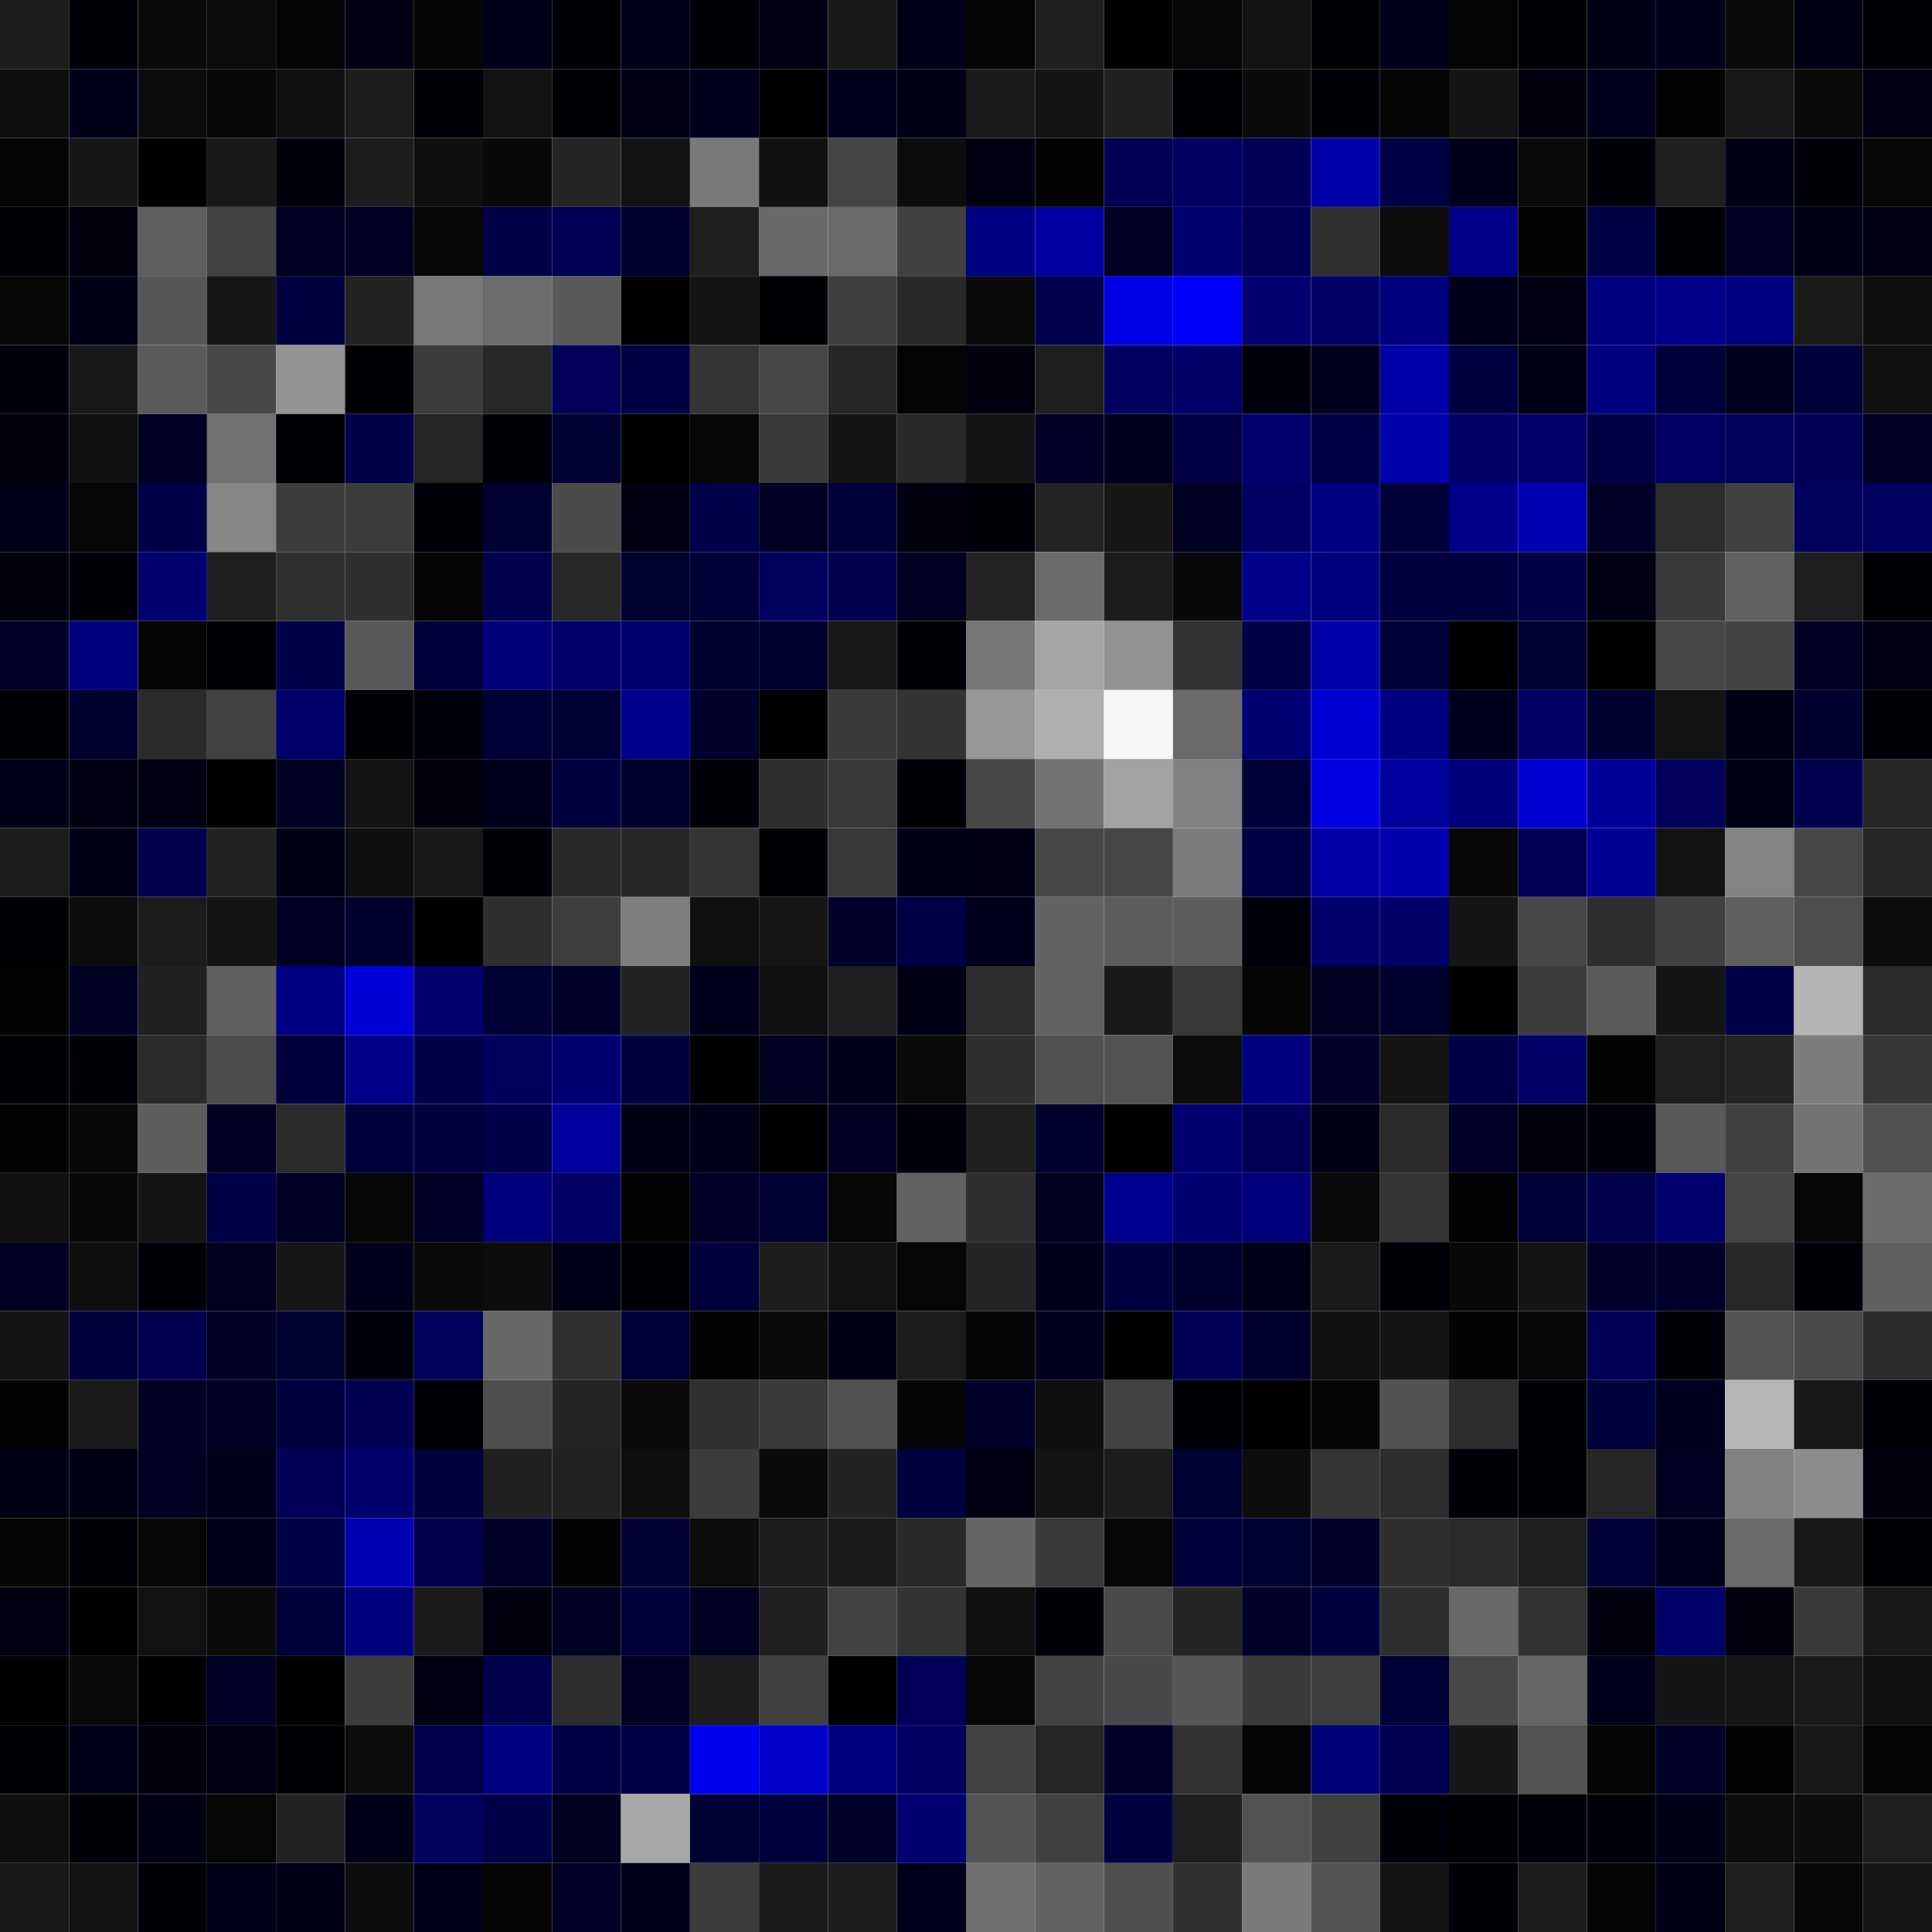 <svg xmlns="http://www.w3.org/2000/svg" width="56" height="56" viewBox="0 0 56 56"><g class="weights_image" id="node-291" stroke="none"><rect x="0" y="0" width="2" height="2" fill="#1d1d1d"/><rect x="2" y="0" width="2" height="2" fill="#00000a"/><rect x="4" y="0" width="2" height="2" fill="#0a0a0a"/><rect x="6" y="0" width="2" height="2" fill="#0c0c0c"/><rect x="8" y="0" width="2" height="2" fill="#040404"/><rect x="10" y="0" width="2" height="2" fill="#000012"/><rect x="12" y="0" width="2" height="2" fill="#050505"/><rect x="14" y="0" width="2" height="2" fill="#000018"/><rect x="16" y="0" width="2" height="2" fill="#000007"/><rect x="18" y="0" width="2" height="2" fill="#000019"/><rect x="20" y="0" width="2" height="2" fill="#000008"/><rect x="22" y="0" width="2" height="2" fill="#000011"/><rect x="24" y="0" width="2" height="2" fill="#181818"/><rect x="26" y="0" width="2" height="2" fill="#000018"/><rect x="28" y="0" width="2" height="2" fill="#040404"/><rect x="30" y="0" width="2" height="2" fill="#1f1f1f"/><rect x="32" y="0" width="2" height="2" fill="#010101"/><rect x="34" y="0" width="2" height="2" fill="#060606"/><rect x="36" y="0" width="2" height="2" fill="#131313"/><rect x="38" y="0" width="2" height="2" fill="#000004"/><rect x="40" y="0" width="2" height="2" fill="#00001a"/><rect x="42" y="0" width="2" height="2" fill="#040404"/><rect x="44" y="0" width="2" height="2" fill="#000006"/><rect x="46" y="0" width="2" height="2" fill="#000017"/><rect x="48" y="0" width="2" height="2" fill="#00001a"/><rect x="50" y="0" width="2" height="2" fill="#0b0b0b"/><rect x="52" y="0" width="2" height="2" fill="#000015"/><rect x="54" y="0" width="2" height="2" fill="#000005"/><rect x="0" y="2" width="2" height="2" fill="#0f0f0f"/><rect x="2" y="2" width="2" height="2" fill="#00001b"/><rect x="4" y="2" width="2" height="2" fill="#0c0c0c"/><rect x="6" y="2" width="2" height="2" fill="#070707"/><rect x="8" y="2" width="2" height="2" fill="#101010"/><rect x="10" y="2" width="2" height="2" fill="#1d1d1d"/><rect x="12" y="2" width="2" height="2" fill="#000008"/><rect x="14" y="2" width="2" height="2" fill="#131313"/><rect x="16" y="2" width="2" height="2" fill="#000004"/><rect x="18" y="2" width="2" height="2" fill="#000013"/><rect x="20" y="2" width="2" height="2" fill="#00001c"/><rect x="22" y="2" width="2" height="2" fill="#000000"/><rect x="24" y="2" width="2" height="2" fill="#00001c"/><rect x="26" y="2" width="2" height="2" fill="#000017"/><rect x="28" y="2" width="2" height="2" fill="#1a1a1a"/><rect x="30" y="2" width="2" height="2" fill="#141414"/><rect x="32" y="2" width="2" height="2" fill="#212121"/><rect x="34" y="2" width="2" height="2" fill="#000004"/><rect x="36" y="2" width="2" height="2" fill="#0b0b0b"/><rect x="38" y="2" width="2" height="2" fill="#00000b"/><rect x="40" y="2" width="2" height="2" fill="#050505"/><rect x="42" y="2" width="2" height="2" fill="#151515"/><rect x="44" y="2" width="2" height="2" fill="#00000e"/><rect x="46" y="2" width="2" height="2" fill="#00001d"/><rect x="48" y="2" width="2" height="2" fill="#020202"/><rect x="50" y="2" width="2" height="2" fill="#181818"/><rect x="52" y="2" width="2" height="2" fill="#0b0b0b"/><rect x="54" y="2" width="2" height="2" fill="#000010"/><rect x="0" y="4" width="2" height="2" fill="#050505"/><rect x="2" y="4" width="2" height="2" fill="#171717"/><rect x="4" y="4" width="2" height="2" fill="#010101"/><rect x="6" y="4" width="2" height="2" fill="#181818"/><rect x="8" y="4" width="2" height="2" fill="#00000c"/><rect x="10" y="4" width="2" height="2" fill="#1d1d1d"/><rect x="12" y="4" width="2" height="2" fill="#0f0f0f"/><rect x="14" y="4" width="2" height="2" fill="#090909"/><rect x="16" y="4" width="2" height="2" fill="#252525"/><rect x="18" y="4" width="2" height="2" fill="#131313"/><rect x="20" y="4" width="2" height="2" fill="#7a7a7a"/><rect x="22" y="4" width="2" height="2" fill="#111111"/><rect x="24" y="4" width="2" height="2" fill="#444444"/><rect x="26" y="4" width="2" height="2" fill="#0c0c0c"/><rect x="28" y="4" width="2" height="2" fill="#000011"/><rect x="30" y="4" width="2" height="2" fill="#030303"/><rect x="32" y="4" width="2" height="2" fill="#000054"/><rect x="34" y="4" width="2" height="2" fill="#000062"/><rect x="36" y="4" width="2" height="2" fill="#000057"/><rect x="38" y="4" width="2" height="2" fill="#0000a9"/><rect x="40" y="4" width="2" height="2" fill="#000047"/><rect x="42" y="4" width="2" height="2" fill="#00001b"/><rect x="44" y="4" width="2" height="2" fill="#0a0a0a"/><rect x="46" y="4" width="2" height="2" fill="#00000a"/><rect x="48" y="4" width="2" height="2" fill="#1f1f1f"/><rect x="50" y="4" width="2" height="2" fill="#000014"/><rect x="52" y="4" width="2" height="2" fill="#00000b"/><rect x="54" y="4" width="2" height="2" fill="#070707"/><rect x="0" y="6" width="2" height="2" fill="#000009"/><rect x="2" y="6" width="2" height="2" fill="#00000e"/><rect x="4" y="6" width="2" height="2" fill="#5e5e5e"/><rect x="6" y="6" width="2" height="2" fill="#434343"/><rect x="8" y="6" width="2" height="2" fill="#000020"/><rect x="10" y="6" width="2" height="2" fill="#000024"/><rect x="12" y="6" width="2" height="2" fill="#060606"/><rect x="14" y="6" width="2" height="2" fill="#00004a"/><rect x="16" y="6" width="2" height="2" fill="#000054"/><rect x="18" y="6" width="2" height="2" fill="#000030"/><rect x="20" y="6" width="2" height="2" fill="#1e1e1e"/><rect x="22" y="6" width="2" height="2" fill="#696969"/><rect x="24" y="6" width="2" height="2" fill="#6a6a6a"/><rect x="26" y="6" width="2" height="2" fill="#414141"/><rect x="28" y="6" width="2" height="2" fill="#000085"/><rect x="30" y="6" width="2" height="2" fill="#0000a2"/><rect x="32" y="6" width="2" height="2" fill="#000022"/><rect x="34" y="6" width="2" height="2" fill="#000075"/><rect x="36" y="6" width="2" height="2" fill="#000056"/><rect x="38" y="6" width="2" height="2" fill="#303030"/><rect x="40" y="6" width="2" height="2" fill="#0d0d0d"/><rect x="42" y="6" width="2" height="2" fill="#00008b"/><rect x="44" y="6" width="2" height="2" fill="#020202"/><rect x="46" y="6" width="2" height="2" fill="#000045"/><rect x="48" y="6" width="2" height="2" fill="#000008"/><rect x="50" y="6" width="2" height="2" fill="#000020"/><rect x="52" y="6" width="2" height="2" fill="#000017"/><rect x="54" y="6" width="2" height="2" fill="#000013"/><rect x="0" y="8" width="2" height="2" fill="#070707"/><rect x="2" y="8" width="2" height="2" fill="#000017"/><rect x="4" y="8" width="2" height="2" fill="#575757"/><rect x="6" y="8" width="2" height="2" fill="#161616"/><rect x="8" y="8" width="2" height="2" fill="#000041"/><rect x="10" y="8" width="2" height="2" fill="#232323"/><rect x="12" y="8" width="2" height="2" fill="#787878"/><rect x="14" y="8" width="2" height="2" fill="#6c6c6c"/><rect x="16" y="8" width="2" height="2" fill="#595959"/><rect x="18" y="8" width="2" height="2" fill="#000001"/><rect x="20" y="8" width="2" height="2" fill="#141414"/><rect x="22" y="8" width="2" height="2" fill="#000005"/><rect x="24" y="8" width="2" height="2" fill="#3f3f3f"/><rect x="26" y="8" width="2" height="2" fill="#292929"/><rect x="28" y="8" width="2" height="2" fill="#0b0b0b"/><rect x="30" y="8" width="2" height="2" fill="#00004d"/><rect x="32" y="8" width="2" height="2" fill="#0000e8"/><rect x="34" y="8" width="2" height="2" fill="#0000fa"/><rect x="36" y="8" width="2" height="2" fill="#000071"/><rect x="38" y="8" width="2" height="2" fill="#000069"/><rect x="40" y="8" width="2" height="2" fill="#00007e"/><rect x="42" y="8" width="2" height="2" fill="#00001b"/><rect x="44" y="8" width="2" height="2" fill="#000012"/><rect x="46" y="8" width="2" height="2" fill="#00007e"/><rect x="48" y="8" width="2" height="2" fill="#000088"/><rect x="50" y="8" width="2" height="2" fill="#000082"/><rect x="52" y="8" width="2" height="2" fill="#1a1a1a"/><rect x="54" y="8" width="2" height="2" fill="#0e0e0e"/><rect x="0" y="10" width="2" height="2" fill="#00000d"/><rect x="2" y="10" width="2" height="2" fill="#191919"/><rect x="4" y="10" width="2" height="2" fill="#5b5b5b"/><rect x="6" y="10" width="2" height="2" fill="#494949"/><rect x="8" y="10" width="2" height="2" fill="#949494"/><rect x="10" y="10" width="2" height="2" fill="#000004"/><rect x="12" y="10" width="2" height="2" fill="#3d3d3d"/><rect x="14" y="10" width="2" height="2" fill="#282828"/><rect x="16" y="10" width="2" height="2" fill="#000059"/><rect x="18" y="10" width="2" height="2" fill="#000043"/><rect x="20" y="10" width="2" height="2" fill="#353535"/><rect x="22" y="10" width="2" height="2" fill="#474747"/><rect x="24" y="10" width="2" height="2" fill="#272727"/><rect x="26" y="10" width="2" height="2" fill="#040404"/><rect x="28" y="10" width="2" height="2" fill="#00000f"/><rect x="30" y="10" width="2" height="2" fill="#1f1f1f"/><rect x="32" y="10" width="2" height="2" fill="#000061"/><rect x="34" y="10" width="2" height="2" fill="#000067"/><rect x="36" y="10" width="2" height="2" fill="#00000d"/><rect x="38" y="10" width="2" height="2" fill="#00001d"/><rect x="40" y="10" width="2" height="2" fill="#0000a9"/><rect x="42" y="10" width="2" height="2" fill="#000041"/><rect x="44" y="10" width="2" height="2" fill="#000014"/><rect x="46" y="10" width="2" height="2" fill="#00007e"/><rect x="48" y="10" width="2" height="2" fill="#00003b"/><rect x="50" y="10" width="2" height="2" fill="#00001e"/><rect x="52" y="10" width="2" height="2" fill="#00003b"/><rect x="54" y="10" width="2" height="2" fill="#111111"/><rect x="0" y="12" width="2" height="2" fill="#00000e"/><rect x="2" y="12" width="2" height="2" fill="#101010"/><rect x="4" y="12" width="2" height="2" fill="#000024"/><rect x="6" y="12" width="2" height="2" fill="#727272"/><rect x="8" y="12" width="2" height="2" fill="#000005"/><rect x="10" y="12" width="2" height="2" fill="#000048"/><rect x="12" y="12" width="2" height="2" fill="#262626"/><rect x="14" y="12" width="2" height="2" fill="#000007"/><rect x="16" y="12" width="2" height="2" fill="#000032"/><rect x="18" y="12" width="2" height="2" fill="#000001"/><rect x="20" y="12" width="2" height="2" fill="#070707"/><rect x="22" y="12" width="2" height="2" fill="#393939"/><rect x="24" y="12" width="2" height="2" fill="#141414"/><rect x="26" y="12" width="2" height="2" fill="#292929"/><rect x="28" y="12" width="2" height="2" fill="#151515"/><rect x="30" y="12" width="2" height="2" fill="#000026"/><rect x="32" y="12" width="2" height="2" fill="#00001d"/><rect x="34" y="12" width="2" height="2" fill="#000043"/><rect x="36" y="12" width="2" height="2" fill="#00006e"/><rect x="38" y="12" width="2" height="2" fill="#000046"/><rect x="40" y="12" width="2" height="2" fill="#0000ac"/><rect x="42" y="12" width="2" height="2" fill="#000069"/><rect x="44" y="12" width="2" height="2" fill="#00006c"/><rect x="46" y="12" width="2" height="2" fill="#000044"/><rect x="48" y="12" width="2" height="2" fill="#000064"/><rect x="50" y="12" width="2" height="2" fill="#00005e"/><rect x="52" y="12" width="2" height="2" fill="#000056"/><rect x="54" y="12" width="2" height="2" fill="#000025"/><rect x="0" y="14" width="2" height="2" fill="#000019"/><rect x="2" y="14" width="2" height="2" fill="#060606"/><rect x="4" y="14" width="2" height="2" fill="#000049"/><rect x="6" y="14" width="2" height="2" fill="#868686"/><rect x="8" y="14" width="2" height="2" fill="#3d3d3d"/><rect x="10" y="14" width="2" height="2" fill="#3c3c3c"/><rect x="12" y="14" width="2" height="2" fill="#00000b"/><rect x="14" y="14" width="2" height="2" fill="#000032"/><rect x="16" y="14" width="2" height="2" fill="#4b4b4b"/><rect x="18" y="14" width="2" height="2" fill="#000010"/><rect x="20" y="14" width="2" height="2" fill="#00004b"/><rect x="22" y="14" width="2" height="2" fill="#000023"/><rect x="24" y="14" width="2" height="2" fill="#000039"/><rect x="26" y="14" width="2" height="2" fill="#00000e"/><rect x="28" y="14" width="2" height="2" fill="#00000a"/><rect x="30" y="14" width="2" height="2" fill="#242424"/><rect x="32" y="14" width="2" height="2" fill="#171717"/><rect x="34" y="14" width="2" height="2" fill="#000021"/><rect x="36" y="14" width="2" height="2" fill="#000064"/><rect x="38" y="14" width="2" height="2" fill="#000082"/><rect x="40" y="14" width="2" height="2" fill="#000039"/><rect x="42" y="14" width="2" height="2" fill="#00008b"/><rect x="44" y="14" width="2" height="2" fill="#0000b3"/><rect x="46" y="14" width="2" height="2" fill="#000029"/><rect x="48" y="14" width="2" height="2" fill="#2c2c2c"/><rect x="50" y="14" width="2" height="2" fill="#404040"/><rect x="52" y="14" width="2" height="2" fill="#00005f"/><rect x="54" y="14" width="2" height="2" fill="#000061"/><rect x="0" y="16" width="2" height="2" fill="#00000e"/><rect x="2" y="16" width="2" height="2" fill="#00000b"/><rect x="4" y="16" width="2" height="2" fill="#000071"/><rect x="6" y="16" width="2" height="2" fill="#1f1f1f"/><rect x="8" y="16" width="2" height="2" fill="#303030"/><rect x="10" y="16" width="2" height="2" fill="#2f2f2f"/><rect x="12" y="16" width="2" height="2" fill="#050505"/><rect x="14" y="16" width="2" height="2" fill="#00004d"/><rect x="16" y="16" width="2" height="2" fill="#282828"/><rect x="18" y="16" width="2" height="2" fill="#000031"/><rect x="20" y="16" width="2" height="2" fill="#000037"/><rect x="22" y="16" width="2" height="2" fill="#00005f"/><rect x="24" y="16" width="2" height="2" fill="#00004e"/><rect x="26" y="16" width="2" height="2" fill="#000020"/><rect x="28" y="16" width="2" height="2" fill="#242424"/><rect x="30" y="16" width="2" height="2" fill="#6b6b6b"/><rect x="32" y="16" width="2" height="2" fill="#1d1d1d"/><rect x="34" y="16" width="2" height="2" fill="#090909"/><rect x="36" y="16" width="2" height="2" fill="#000089"/><rect x="38" y="16" width="2" height="2" fill="#00007d"/><rect x="40" y="16" width="2" height="2" fill="#00003f"/><rect x="42" y="16" width="2" height="2" fill="#000040"/><rect x="44" y="16" width="2" height="2" fill="#000043"/><rect x="46" y="16" width="2" height="2" fill="#000013"/><rect x="48" y="16" width="2" height="2" fill="#3a3a3a"/><rect x="50" y="16" width="2" height="2" fill="#626262"/><rect x="52" y="16" width="2" height="2" fill="#1e1e1e"/><rect x="54" y="16" width="2" height="2" fill="#000005"/><rect x="0" y="18" width="2" height="2" fill="#000029"/><rect x="2" y="18" width="2" height="2" fill="#00007e"/><rect x="4" y="18" width="2" height="2" fill="#050505"/><rect x="6" y="18" width="2" height="2" fill="#000005"/><rect x="8" y="18" width="2" height="2" fill="#000049"/><rect x="10" y="18" width="2" height="2" fill="#595959"/><rect x="12" y="18" width="2" height="2" fill="#00003a"/><rect x="14" y="18" width="2" height="2" fill="#000078"/><rect x="16" y="18" width="2" height="2" fill="#00006b"/><rect x="18" y="18" width="2" height="2" fill="#000074"/><rect x="20" y="18" width="2" height="2" fill="#00002f"/><rect x="22" y="18" width="2" height="2" fill="#000030"/><rect x="24" y="18" width="2" height="2" fill="#181818"/><rect x="26" y="18" width="2" height="2" fill="#000008"/><rect x="28" y="18" width="2" height="2" fill="#777777"/><rect x="30" y="18" width="2" height="2" fill="#a6a6a6"/><rect x="32" y="18" width="2" height="2" fill="#929292"/><rect x="34" y="18" width="2" height="2" fill="#333333"/><rect x="36" y="18" width="2" height="2" fill="#000047"/><rect x="38" y="18" width="2" height="2" fill="#0000ac"/><rect x="40" y="18" width="2" height="2" fill="#000039"/><rect x="42" y="18" width="2" height="2" fill="#000003"/><rect x="44" y="18" width="2" height="2" fill="#000033"/><rect x="46" y="18" width="2" height="2" fill="#000001"/><rect x="48" y="18" width="2" height="2" fill="#484848"/><rect x="50" y="18" width="2" height="2" fill="#434343"/><rect x="52" y="18" width="2" height="2" fill="#000024"/><rect x="54" y="18" width="2" height="2" fill="#000012"/><rect x="0" y="20" width="2" height="2" fill="#000005"/><rect x="2" y="20" width="2" height="2" fill="#000030"/><rect x="4" y="20" width="2" height="2" fill="#2a2a2a"/><rect x="6" y="20" width="2" height="2" fill="#424242"/><rect x="8" y="20" width="2" height="2" fill="#00006a"/><rect x="10" y="20" width="2" height="2" fill="#000004"/><rect x="12" y="20" width="2" height="2" fill="#00000d"/><rect x="14" y="20" width="2" height="2" fill="#000036"/><rect x="16" y="20" width="2" height="2" fill="#000035"/><rect x="18" y="20" width="2" height="2" fill="#00008e"/><rect x="20" y="20" width="2" height="2" fill="#00002b"/><rect x="22" y="20" width="2" height="2" fill="#000000"/><rect x="24" y="20" width="2" height="2" fill="#3b3b3b"/><rect x="26" y="20" width="2" height="2" fill="#333333"/><rect x="28" y="20" width="2" height="2" fill="#979797"/><rect x="30" y="20" width="2" height="2" fill="#afafaf"/><rect x="32" y="20" width="2" height="2" fill="#f6f6f6"/><rect x="34" y="20" width="2" height="2" fill="#6a6a6a"/><rect x="36" y="20" width="2" height="2" fill="#000073"/><rect x="38" y="20" width="2" height="2" fill="#0000d4"/><rect x="40" y="20" width="2" height="2" fill="#000082"/><rect x="42" y="20" width="2" height="2" fill="#00001d"/><rect x="44" y="20" width="2" height="2" fill="#000066"/><rect x="46" y="20" width="2" height="2" fill="#000030"/><rect x="48" y="20" width="2" height="2" fill="#131313"/><rect x="50" y="20" width="2" height="2" fill="#000015"/><rect x="52" y="20" width="2" height="2" fill="#000030"/><rect x="54" y="20" width="2" height="2" fill="#000008"/><rect x="0" y="22" width="2" height="2" fill="#000019"/><rect x="2" y="22" width="2" height="2" fill="#000013"/><rect x="4" y="22" width="2" height="2" fill="#000012"/><rect x="6" y="22" width="2" height="2" fill="#000002"/><rect x="8" y="22" width="2" height="2" fill="#000023"/><rect x="10" y="22" width="2" height="2" fill="#141414"/><rect x="12" y="22" width="2" height="2" fill="#00000e"/><rect x="14" y="22" width="2" height="2" fill="#00001c"/><rect x="16" y="22" width="2" height="2" fill="#000040"/><rect x="18" y="22" width="2" height="2" fill="#00002f"/><rect x="20" y="22" width="2" height="2" fill="#00000a"/><rect x="22" y="22" width="2" height="2" fill="#2f2f2f"/><rect x="24" y="22" width="2" height="2" fill="#393939"/><rect x="26" y="22" width="2" height="2" fill="#000007"/><rect x="28" y="22" width="2" height="2" fill="#484848"/><rect x="30" y="22" width="2" height="2" fill="#737373"/><rect x="32" y="22" width="2" height="2" fill="#a3a3a3"/><rect x="34" y="22" width="2" height="2" fill="#818181"/><rect x="36" y="22" width="2" height="2" fill="#000038"/><rect x="38" y="22" width="2" height="2" fill="#0000e2"/><rect x="40" y="22" width="2" height="2" fill="#00009c"/><rect x="42" y="22" width="2" height="2" fill="#000079"/><rect x="44" y="22" width="2" height="2" fill="#0000d3"/><rect x="46" y="22" width="2" height="2" fill="#000099"/><rect x="48" y="22" width="2" height="2" fill="#00005a"/><rect x="50" y="22" width="2" height="2" fill="#000017"/><rect x="52" y="22" width="2" height="2" fill="#000051"/><rect x="54" y="22" width="2" height="2" fill="#272727"/><rect x="0" y="24" width="2" height="2" fill="#1c1c1c"/><rect x="2" y="24" width="2" height="2" fill="#000017"/><rect x="4" y="24" width="2" height="2" fill="#00004f"/><rect x="6" y="24" width="2" height="2" fill="#232323"/><rect x="8" y="24" width="2" height="2" fill="#000015"/><rect x="10" y="24" width="2" height="2" fill="#0f0f0f"/><rect x="12" y="24" width="2" height="2" fill="#181818"/><rect x="14" y="24" width="2" height="2" fill="#000009"/><rect x="16" y="24" width="2" height="2" fill="#292929"/><rect x="18" y="24" width="2" height="2" fill="#272727"/><rect x="20" y="24" width="2" height="2" fill="#343434"/><rect x="22" y="24" width="2" height="2" fill="#000004"/><rect x="24" y="24" width="2" height="2" fill="#383838"/><rect x="26" y="24" width="2" height="2" fill="#000016"/><rect x="28" y="24" width="2" height="2" fill="#000013"/><rect x="30" y="24" width="2" height="2" fill="#474747"/><rect x="32" y="24" width="2" height="2" fill="#464646"/><rect x="34" y="24" width="2" height="2" fill="#7c7c7c"/><rect x="36" y="24" width="2" height="2" fill="#000043"/><rect x="38" y="24" width="2" height="2" fill="#0000a7"/><rect x="40" y="24" width="2" height="2" fill="#0000ac"/><rect x="42" y="24" width="2" height="2" fill="#080808"/><rect x="44" y="24" width="2" height="2" fill="#000055"/><rect x="46" y="24" width="2" height="2" fill="#000094"/><rect x="48" y="24" width="2" height="2" fill="#121212"/><rect x="50" y="24" width="2" height="2" fill="#838383"/><rect x="52" y="24" width="2" height="2" fill="#474747"/><rect x="54" y="24" width="2" height="2" fill="#262626"/><rect x="0" y="26" width="2" height="2" fill="#000004"/><rect x="2" y="26" width="2" height="2" fill="#0d0d0d"/><rect x="4" y="26" width="2" height="2" fill="#1c1c1c"/><rect x="6" y="26" width="2" height="2" fill="#131313"/><rect x="8" y="26" width="2" height="2" fill="#000024"/><rect x="10" y="26" width="2" height="2" fill="#00002f"/><rect x="12" y="26" width="2" height="2" fill="#000001"/><rect x="14" y="26" width="2" height="2" fill="#2f2f2f"/><rect x="16" y="26" width="2" height="2" fill="#3e3e3e"/><rect x="18" y="26" width="2" height="2" fill="#7e7e7e"/><rect x="20" y="26" width="2" height="2" fill="#101010"/><rect x="22" y="26" width="2" height="2" fill="#161616"/><rect x="24" y="26" width="2" height="2" fill="#00002c"/><rect x="26" y="26" width="2" height="2" fill="#000048"/><rect x="28" y="26" width="2" height="2" fill="#00001c"/><rect x="30" y="26" width="2" height="2" fill="#636363"/><rect x="32" y="26" width="2" height="2" fill="#5c5c5c"/><rect x="34" y="26" width="2" height="2" fill="#5d5d5d"/><rect x="36" y="26" width="2" height="2" fill="#00000d"/><rect x="38" y="26" width="2" height="2" fill="#00006c"/><rect x="40" y="26" width="2" height="2" fill="#000069"/><rect x="42" y="26" width="2" height="2" fill="#151515"/><rect x="44" y="26" width="2" height="2" fill="#474747"/><rect x="46" y="26" width="2" height="2" fill="#2e2e2e"/><rect x="48" y="26" width="2" height="2" fill="#404040"/><rect x="50" y="26" width="2" height="2" fill="#5f5f5f"/><rect x="52" y="26" width="2" height="2" fill="#4e4e4e"/><rect x="54" y="26" width="2" height="2" fill="#0d0d0d"/><rect x="0" y="28" width="2" height="2" fill="#020202"/><rect x="2" y="28" width="2" height="2" fill="#000023"/><rect x="4" y="28" width="2" height="2" fill="#202020"/><rect x="6" y="28" width="2" height="2" fill="#5f5f5f"/><rect x="8" y="28" width="2" height="2" fill="#000082"/><rect x="10" y="28" width="2" height="2" fill="#0000d7"/><rect x="12" y="28" width="2" height="2" fill="#000070"/><rect x="14" y="28" width="2" height="2" fill="#000034"/><rect x="16" y="28" width="2" height="2" fill="#00002c"/><rect x="18" y="28" width="2" height="2" fill="#232323"/><rect x="20" y="28" width="2" height="2" fill="#00001c"/><rect x="22" y="28" width="2" height="2" fill="#101010"/><rect x="24" y="28" width="2" height="2" fill="#1e1e1e"/><rect x="26" y="28" width="2" height="2" fill="#000014"/><rect x="28" y="28" width="2" height="2" fill="#2c2c2c"/><rect x="30" y="28" width="2" height="2" fill="#626262"/><rect x="32" y="28" width="2" height="2" fill="#191919"/><rect x="34" y="28" width="2" height="2" fill="#383838"/><rect x="36" y="28" width="2" height="2" fill="#050505"/><rect x="38" y="28" width="2" height="2" fill="#000020"/><rect x="40" y="28" width="2" height="2" fill="#00002e"/><rect x="42" y="28" width="2" height="2" fill="#000001"/><rect x="44" y="28" width="2" height="2" fill="#3c3c3c"/><rect x="46" y="28" width="2" height="2" fill="#5b5b5b"/><rect x="48" y="28" width="2" height="2" fill="#151515"/><rect x="50" y="28" width="2" height="2" fill="#000046"/><rect x="52" y="28" width="2" height="2" fill="#b4b4b4"/><rect x="54" y="28" width="2" height="2" fill="#2a2a2a"/><rect x="0" y="30" width="2" height="2" fill="#000005"/><rect x="2" y="30" width="2" height="2" fill="#000008"/><rect x="4" y="30" width="2" height="2" fill="#2a2a2a"/><rect x="6" y="30" width="2" height="2" fill="#4c4c4c"/><rect x="8" y="30" width="2" height="2" fill="#00003c"/><rect x="10" y="30" width="2" height="2" fill="#000089"/><rect x="12" y="30" width="2" height="2" fill="#00004b"/><rect x="14" y="30" width="2" height="2" fill="#00005d"/><rect x="16" y="30" width="2" height="2" fill="#000073"/><rect x="18" y="30" width="2" height="2" fill="#00003f"/><rect x="20" y="30" width="2" height="2" fill="#000000"/><rect x="22" y="30" width="2" height="2" fill="#000020"/><rect x="24" y="30" width="2" height="2" fill="#000018"/><rect x="26" y="30" width="2" height="2" fill="#0a0a0a"/><rect x="28" y="30" width="2" height="2" fill="#2f2f2f"/><rect x="30" y="30" width="2" height="2" fill="#505050"/><rect x="32" y="30" width="2" height="2" fill="#535353"/><rect x="34" y="30" width="2" height="2" fill="#0d0d0d"/><rect x="36" y="30" width="2" height="2" fill="#00007f"/><rect x="38" y="30" width="2" height="2" fill="#00002c"/><rect x="40" y="30" width="2" height="2" fill="#141414"/><rect x="42" y="30" width="2" height="2" fill="#000049"/><rect x="44" y="30" width="2" height="2" fill="#000068"/><rect x="46" y="30" width="2" height="2" fill="#020202"/><rect x="48" y="30" width="2" height="2" fill="#1e1e1e"/><rect x="50" y="30" width="2" height="2" fill="#242424"/><rect x="52" y="30" width="2" height="2" fill="#7d7d7d"/><rect x="54" y="30" width="2" height="2" fill="#363636"/><rect x="0" y="32" width="2" height="2" fill="#030303"/><rect x="2" y="32" width="2" height="2" fill="#090909"/><rect x="4" y="32" width="2" height="2" fill="#5d5d5d"/><rect x="6" y="32" width="2" height="2" fill="#000025"/><rect x="8" y="32" width="2" height="2" fill="#2a2a2a"/><rect x="10" y="32" width="2" height="2" fill="#00003b"/><rect x="12" y="32" width="2" height="2" fill="#00003d"/><rect x="14" y="32" width="2" height="2" fill="#00004b"/><rect x="16" y="32" width="2" height="2" fill="#00009d"/><rect x="18" y="32" width="2" height="2" fill="#000017"/><rect x="20" y="32" width="2" height="2" fill="#000018"/><rect x="22" y="32" width="2" height="2" fill="#000001"/><rect x="24" y="32" width="2" height="2" fill="#000021"/><rect x="26" y="32" width="2" height="2" fill="#00000d"/><rect x="28" y="32" width="2" height="2" fill="#202020"/><rect x="30" y="32" width="2" height="2" fill="#00002e"/><rect x="32" y="32" width="2" height="2" fill="#000003"/><rect x="34" y="32" width="2" height="2" fill="#000074"/><rect x="36" y="32" width="2" height="2" fill="#000056"/><rect x="38" y="32" width="2" height="2" fill="#000016"/><rect x="40" y="32" width="2" height="2" fill="#2b2b2b"/><rect x="42" y="32" width="2" height="2" fill="#000026"/><rect x="44" y="32" width="2" height="2" fill="#00000f"/><rect x="46" y="32" width="2" height="2" fill="#00000c"/><rect x="48" y="32" width="2" height="2" fill="#595959"/><rect x="50" y="32" width="2" height="2" fill="#404040"/><rect x="52" y="32" width="2" height="2" fill="#737373"/><rect x="54" y="32" width="2" height="2" fill="#515151"/><rect x="0" y="34" width="2" height="2" fill="#111111"/><rect x="2" y="34" width="2" height="2" fill="#090909"/><rect x="4" y="34" width="2" height="2" fill="#141414"/><rect x="6" y="34" width="2" height="2" fill="#000045"/><rect x="8" y="34" width="2" height="2" fill="#000024"/><rect x="10" y="34" width="2" height="2" fill="#070707"/><rect x="12" y="34" width="2" height="2" fill="#000027"/><rect x="14" y="34" width="2" height="2" fill="#00007a"/><rect x="16" y="34" width="2" height="2" fill="#000065"/><rect x="18" y="34" width="2" height="2" fill="#020202"/><rect x="20" y="34" width="2" height="2" fill="#000027"/><rect x="22" y="34" width="2" height="2" fill="#000033"/><rect x="24" y="34" width="2" height="2" fill="#060606"/><rect x="26" y="34" width="2" height="2" fill="#626262"/><rect x="28" y="34" width="2" height="2" fill="#2f2f2f"/><rect x="30" y="34" width="2" height="2" fill="#00001f"/><rect x="32" y="34" width="2" height="2" fill="#000090"/><rect x="34" y="34" width="2" height="2" fill="#000072"/><rect x="36" y="34" width="2" height="2" fill="#00007a"/><rect x="38" y="34" width="2" height="2" fill="#0a0a0a"/><rect x="40" y="34" width="2" height="2" fill="#353535"/><rect x="42" y="34" width="2" height="2" fill="#030303"/><rect x="44" y="34" width="2" height="2" fill="#000038"/><rect x="46" y="34" width="2" height="2" fill="#00004c"/><rect x="48" y="34" width="2" height="2" fill="#000070"/><rect x="50" y="34" width="2" height="2" fill="#454545"/><rect x="52" y="34" width="2" height="2" fill="#060606"/><rect x="54" y="34" width="2" height="2" fill="#6b6b6b"/><rect x="0" y="36" width="2" height="2" fill="#000023"/><rect x="2" y="36" width="2" height="2" fill="#0e0e0e"/><rect x="4" y="36" width="2" height="2" fill="#000008"/><rect x="6" y="36" width="2" height="2" fill="#00001f"/><rect x="8" y="36" width="2" height="2" fill="#161616"/><rect x="10" y="36" width="2" height="2" fill="#00001d"/><rect x="12" y="36" width="2" height="2" fill="#0a0a0a"/><rect x="14" y="36" width="2" height="2" fill="#0c0c0c"/><rect x="16" y="36" width="2" height="2" fill="#000018"/><rect x="18" y="36" width="2" height="2" fill="#000006"/><rect x="20" y="36" width="2" height="2" fill="#00003a"/><rect x="22" y="36" width="2" height="2" fill="#1d1d1d"/><rect x="24" y="36" width="2" height="2" fill="#131313"/><rect x="26" y="36" width="2" height="2" fill="#060606"/><rect x="28" y="36" width="2" height="2" fill="#252525"/><rect x="30" y="36" width="2" height="2" fill="#00001b"/><rect x="32" y="36" width="2" height="2" fill="#000041"/><rect x="34" y="36" width="2" height="2" fill="#00002f"/><rect x="36" y="36" width="2" height="2" fill="#000018"/><rect x="38" y="36" width="2" height="2" fill="#1a1a1a"/><rect x="40" y="36" width="2" height="2" fill="#000006"/><rect x="42" y="36" width="2" height="2" fill="#090909"/><rect x="44" y="36" width="2" height="2" fill="#151515"/><rect x="46" y="36" width="2" height="2" fill="#000028"/><rect x="48" y="36" width="2" height="2" fill="#00002d"/><rect x="50" y="36" width="2" height="2" fill="#282828"/><rect x="52" y="36" width="2" height="2" fill="#00000a"/><rect x="54" y="36" width="2" height="2" fill="#606060"/><rect x="0" y="38" width="2" height="2" fill="#141414"/><rect x="2" y="38" width="2" height="2" fill="#00003d"/><rect x="4" y="38" width="2" height="2" fill="#000050"/><rect x="6" y="38" width="2" height="2" fill="#000024"/><rect x="8" y="38" width="2" height="2" fill="#000031"/><rect x="10" y="38" width="2" height="2" fill="#00000c"/><rect x="12" y="38" width="2" height="2" fill="#00005d"/><rect x="14" y="38" width="2" height="2" fill="#676767"/><rect x="16" y="38" width="2" height="2" fill="#303030"/><rect x="18" y="38" width="2" height="2" fill="#000036"/><rect x="20" y="38" width="2" height="2" fill="#030303"/><rect x="22" y="38" width="2" height="2" fill="#0b0b0b"/><rect x="24" y="38" width="2" height="2" fill="#000015"/><rect x="26" y="38" width="2" height="2" fill="#1c1c1c"/><rect x="28" y="38" width="2" height="2" fill="#050505"/><rect x="30" y="38" width="2" height="2" fill="#00001e"/><rect x="32" y="38" width="2" height="2" fill="#010101"/><rect x="34" y="38" width="2" height="2" fill="#000057"/><rect x="36" y="38" width="2" height="2" fill="#000030"/><rect x="38" y="38" width="2" height="2" fill="#111111"/><rect x="40" y="38" width="2" height="2" fill="#151515"/><rect x="42" y="38" width="2" height="2" fill="#030303"/><rect x="44" y="38" width="2" height="2" fill="#070707"/><rect x="46" y="38" width="2" height="2" fill="#000055"/><rect x="48" y="38" width="2" height="2" fill="#00000a"/><rect x="50" y="38" width="2" height="2" fill="#535353"/><rect x="52" y="38" width="2" height="2" fill="#4a4a4a"/><rect x="54" y="38" width="2" height="2" fill="#2b2b2b"/><rect x="0" y="40" width="2" height="2" fill="#030303"/><rect x="2" y="40" width="2" height="2" fill="#1a1a1a"/><rect x="4" y="40" width="2" height="2" fill="#000022"/><rect x="6" y="40" width="2" height="2" fill="#000024"/><rect x="8" y="40" width="2" height="2" fill="#000040"/><rect x="10" y="40" width="2" height="2" fill="#000052"/><rect x="12" y="40" width="2" height="2" fill="#000006"/><rect x="14" y="40" width="2" height="2" fill="#4e4e4e"/><rect x="16" y="40" width="2" height="2" fill="#252525"/><rect x="18" y="40" width="2" height="2" fill="#0a0a0a"/><rect x="20" y="40" width="2" height="2" fill="#303030"/><rect x="22" y="40" width="2" height="2" fill="#3a3a3a"/><rect x="24" y="40" width="2" height="2" fill="#505050"/><rect x="26" y="40" width="2" height="2" fill="#050505"/><rect x="28" y="40" width="2" height="2" fill="#00002b"/><rect x="30" y="40" width="2" height="2" fill="#0e0e0e"/><rect x="32" y="40" width="2" height="2" fill="#424242"/><rect x="34" y="40" width="2" height="2" fill="#000005"/><rect x="36" y="40" width="2" height="2" fill="#010101"/><rect x="38" y="40" width="2" height="2" fill="#040404"/><rect x="40" y="40" width="2" height="2" fill="#515151"/><rect x="42" y="40" width="2" height="2" fill="#2d2d2d"/><rect x="44" y="40" width="2" height="2" fill="#000007"/><rect x="46" y="40" width="2" height="2" fill="#00003a"/><rect x="48" y="40" width="2" height="2" fill="#00001e"/><rect x="50" y="40" width="2" height="2" fill="#b6b6b6"/><rect x="52" y="40" width="2" height="2" fill="#181818"/><rect x="54" y="40" width="2" height="2" fill="#000007"/><rect x="0" y="42" width="2" height="2" fill="#000016"/><rect x="2" y="42" width="2" height="2" fill="#000014"/><rect x="4" y="42" width="2" height="2" fill="#000021"/><rect x="6" y="42" width="2" height="2" fill="#000019"/><rect x="8" y="42" width="2" height="2" fill="#000057"/><rect x="10" y="42" width="2" height="2" fill="#00006b"/><rect x="12" y="42" width="2" height="2" fill="#00003a"/><rect x="14" y="42" width="2" height="2" fill="#202020"/><rect x="16" y="42" width="2" height="2" fill="#222222"/><rect x="18" y="42" width="2" height="2" fill="#0f0f0f"/><rect x="20" y="42" width="2" height="2" fill="#3c3c3c"/><rect x="22" y="42" width="2" height="2" fill="#0b0b0b"/><rect x="24" y="42" width="2" height="2" fill="#232323"/><rect x="26" y="42" width="2" height="2" fill="#000041"/><rect x="28" y="42" width="2" height="2" fill="#000010"/><rect x="30" y="42" width="2" height="2" fill="#131313"/><rect x="32" y="42" width="2" height="2" fill="#1c1c1c"/><rect x="34" y="42" width="2" height="2" fill="#000033"/><rect x="36" y="42" width="2" height="2" fill="#0d0d0d"/><rect x="38" y="42" width="2" height="2" fill="#343434"/><rect x="40" y="42" width="2" height="2" fill="#2d2d2d"/><rect x="42" y="42" width="2" height="2" fill="#000007"/><rect x="44" y="42" width="2" height="2" fill="#000005"/><rect x="46" y="42" width="2" height="2" fill="#262626"/><rect x="48" y="42" width="2" height="2" fill="#000021"/><rect x="50" y="42" width="2" height="2" fill="#828282"/><rect x="52" y="42" width="2" height="2" fill="#8c8c8c"/><rect x="54" y="42" width="2" height="2" fill="#00000f"/><rect x="0" y="44" width="2" height="2" fill="#050505"/><rect x="2" y="44" width="2" height="2" fill="#000008"/><rect x="4" y="44" width="2" height="2" fill="#060606"/><rect x="6" y="44" width="2" height="2" fill="#000018"/><rect x="8" y="44" width="2" height="2" fill="#000047"/><rect x="10" y="44" width="2" height="2" fill="#0000b3"/><rect x="12" y="44" width="2" height="2" fill="#00004c"/><rect x="14" y="44" width="2" height="2" fill="#00002a"/><rect x="16" y="44" width="2" height="2" fill="#030303"/><rect x="18" y="44" width="2" height="2" fill="#000033"/><rect x="20" y="44" width="2" height="2" fill="#0c0c0c"/><rect x="22" y="44" width="2" height="2" fill="#1d1d1d"/><rect x="24" y="44" width="2" height="2" fill="#1b1b1b"/><rect x="26" y="44" width="2" height="2" fill="#282828"/><rect x="28" y="44" width="2" height="2" fill="#656565"/><rect x="30" y="44" width="2" height="2" fill="#3a3a3a"/><rect x="32" y="44" width="2" height="2" fill="#080808"/><rect x="34" y="44" width="2" height="2" fill="#00003b"/><rect x="36" y="44" width="2" height="2" fill="#000032"/><rect x="38" y="44" width="2" height="2" fill="#00002d"/><rect x="40" y="44" width="2" height="2" fill="#2f2f2f"/><rect x="42" y="44" width="2" height="2" fill="#2a2a2a"/><rect x="44" y="44" width="2" height="2" fill="#1e1e1e"/><rect x="46" y="44" width="2" height="2" fill="#000037"/><rect x="48" y="44" width="2" height="2" fill="#00001c"/><rect x="50" y="44" width="2" height="2" fill="#6a6a6a"/><rect x="52" y="44" width="2" height="2" fill="#191919"/><rect x="54" y="44" width="2" height="2" fill="#000004"/><rect x="0" y="46" width="2" height="2" fill="#000012"/><rect x="2" y="46" width="2" height="2" fill="#000000"/><rect x="4" y="46" width="2" height="2" fill="#121212"/><rect x="6" y="46" width="2" height="2" fill="#0b0b0b"/><rect x="8" y="46" width="2" height="2" fill="#000038"/><rect x="10" y="46" width="2" height="2" fill="#00007a"/><rect x="12" y="46" width="2" height="2" fill="#1b1b1b"/><rect x="14" y="46" width="2" height="2" fill="#00000f"/><rect x="16" y="46" width="2" height="2" fill="#000020"/><rect x="18" y="46" width="2" height="2" fill="#000039"/><rect x="20" y="46" width="2" height="2" fill="#000021"/><rect x="22" y="46" width="2" height="2" fill="#202020"/><rect x="24" y="46" width="2" height="2" fill="#424242"/><rect x="26" y="46" width="2" height="2" fill="#333333"/><rect x="28" y="46" width="2" height="2" fill="#101010"/><rect x="30" y="46" width="2" height="2" fill="#000009"/><rect x="32" y="46" width="2" height="2" fill="#4a4a4a"/><rect x="34" y="46" width="2" height="2" fill="#252525"/><rect x="36" y="46" width="2" height="2" fill="#00002b"/><rect x="38" y="46" width="2" height="2" fill="#000041"/><rect x="40" y="46" width="2" height="2" fill="#2f2f2f"/><rect x="42" y="46" width="2" height="2" fill="#696969"/><rect x="44" y="46" width="2" height="2" fill="#323232"/><rect x="46" y="46" width="2" height="2" fill="#00000e"/><rect x="48" y="46" width="2" height="2" fill="#00006a"/><rect x="50" y="46" width="2" height="2" fill="#00000e"/><rect x="52" y="46" width="2" height="2" fill="#3a3a3a"/><rect x="54" y="46" width="2" height="2" fill="#191919"/><rect x="0" y="48" width="2" height="2" fill="#010101"/><rect x="2" y="48" width="2" height="2" fill="#0a0a0a"/><rect x="4" y="48" width="2" height="2" fill="#000003"/><rect x="6" y="48" width="2" height="2" fill="#000027"/><rect x="8" y="48" width="2" height="2" fill="#010101"/><rect x="10" y="48" width="2" height="2" fill="#3d3d3d"/><rect x="12" y="48" width="2" height="2" fill="#000011"/><rect x="14" y="48" width="2" height="2" fill="#00004d"/><rect x="16" y="48" width="2" height="2" fill="#2e2e2e"/><rect x="18" y="48" width="2" height="2" fill="#000021"/><rect x="20" y="48" width="2" height="2" fill="#1c1c1c"/><rect x="22" y="48" width="2" height="2" fill="#404040"/><rect x="24" y="48" width="2" height="2" fill="#000002"/><rect x="26" y="48" width="2" height="2" fill="#000059"/><rect x="28" y="48" width="2" height="2" fill="#070707"/><rect x="30" y="48" width="2" height="2" fill="#434343"/><rect x="32" y="48" width="2" height="2" fill="#494949"/><rect x="34" y="48" width="2" height="2" fill="#575757"/><rect x="36" y="48" width="2" height="2" fill="#3a3a3a"/><rect x="38" y="48" width="2" height="2" fill="#3e3e3e"/><rect x="40" y="48" width="2" height="2" fill="#000037"/><rect x="42" y="48" width="2" height="2" fill="#484848"/><rect x="44" y="48" width="2" height="2" fill="#666666"/><rect x="46" y="48" width="2" height="2" fill="#00001c"/><rect x="48" y="48" width="2" height="2" fill="#151515"/><rect x="50" y="48" width="2" height="2" fill="#161616"/><rect x="52" y="48" width="2" height="2" fill="#1a1a1a"/><rect x="54" y="48" width="2" height="2" fill="#101010"/><rect x="0" y="50" width="2" height="2" fill="#000005"/><rect x="2" y="50" width="2" height="2" fill="#000019"/><rect x="4" y="50" width="2" height="2" fill="#00000e"/><rect x="6" y="50" width="2" height="2" fill="#000013"/><rect x="8" y="50" width="2" height="2" fill="#000004"/><rect x="10" y="50" width="2" height="2" fill="#0c0c0c"/><rect x="12" y="50" width="2" height="2" fill="#00004d"/><rect x="14" y="50" width="2" height="2" fill="#000082"/><rect x="16" y="50" width="2" height="2" fill="#000044"/><rect x="18" y="50" width="2" height="2" fill="#000042"/><rect x="20" y="50" width="2" height="2" fill="#0000f0"/><rect x="22" y="50" width="2" height="2" fill="#0000ce"/><rect x="24" y="50" width="2" height="2" fill="#00007f"/><rect x="26" y="50" width="2" height="2" fill="#000061"/><rect x="28" y="50" width="2" height="2" fill="#424242"/><rect x="30" y="50" width="2" height="2" fill="#262626"/><rect x="32" y="50" width="2" height="2" fill="#00002a"/><rect x="34" y="50" width="2" height="2" fill="#323232"/><rect x="36" y="50" width="2" height="2" fill="#040404"/><rect x="38" y="50" width="2" height="2" fill="#000077"/><rect x="40" y="50" width="2" height="2" fill="#000050"/><rect x="42" y="50" width="2" height="2" fill="#171717"/><rect x="44" y="50" width="2" height="2" fill="#525252"/><rect x="46" y="50" width="2" height="2" fill="#050505"/><rect x="48" y="50" width="2" height="2" fill="#000028"/><rect x="50" y="50" width="2" height="2" fill="#030303"/><rect x="52" y="50" width="2" height="2" fill="#181818"/><rect x="54" y="50" width="2" height="2" fill="#040404"/><rect x="0" y="52" width="2" height="2" fill="#0f0f0f"/><rect x="2" y="52" width="2" height="2" fill="#000008"/><rect x="4" y="52" width="2" height="2" fill="#000014"/><rect x="6" y="52" width="2" height="2" fill="#060606"/><rect x="8" y="52" width="2" height="2" fill="#222222"/><rect x="10" y="52" width="2" height="2" fill="#000019"/><rect x="12" y="52" width="2" height="2" fill="#00005f"/><rect x="14" y="52" width="2" height="2" fill="#000046"/><rect x="16" y="52" width="2" height="2" fill="#00001f"/><rect x="18" y="52" width="2" height="2" fill="#a7a7a7"/><rect x="20" y="52" width="2" height="2" fill="#000033"/><rect x="22" y="52" width="2" height="2" fill="#00003e"/><rect x="24" y="52" width="2" height="2" fill="#00002d"/><rect x="26" y="52" width="2" height="2" fill="#000073"/><rect x="28" y="52" width="2" height="2" fill="#535353"/><rect x="30" y="52" width="2" height="2" fill="#414141"/><rect x="32" y="52" width="2" height="2" fill="#000040"/><rect x="34" y="52" width="2" height="2" fill="#1e1e1e"/><rect x="36" y="52" width="2" height="2" fill="#525252"/><rect x="38" y="52" width="2" height="2" fill="#404040"/><rect x="40" y="52" width="2" height="2" fill="#00000a"/><rect x="42" y="52" width="2" height="2" fill="#000005"/><rect x="44" y="52" width="2" height="2" fill="#00000d"/><rect x="46" y="52" width="2" height="2" fill="#00000c"/><rect x="48" y="52" width="2" height="2" fill="#000016"/><rect x="50" y="52" width="2" height="2" fill="#0d0d0d"/><rect x="52" y="52" width="2" height="2" fill="#0d0d0d"/><rect x="54" y="52" width="2" height="2" fill="#1f1f1f"/><rect x="0" y="54" width="2" height="2" fill="#181818"/><rect x="2" y="54" width="2" height="2" fill="#121212"/><rect x="4" y="54" width="2" height="2" fill="#000009"/><rect x="6" y="54" width="2" height="2" fill="#00001b"/><rect x="8" y="54" width="2" height="2" fill="#000014"/><rect x="10" y="54" width="2" height="2" fill="#0d0d0d"/><rect x="12" y="54" width="2" height="2" fill="#000019"/><rect x="14" y="54" width="2" height="2" fill="#040404"/><rect x="16" y="54" width="2" height="2" fill="#000027"/><rect x="18" y="54" width="2" height="2" fill="#000019"/><rect x="20" y="54" width="2" height="2" fill="#3d3d3d"/><rect x="22" y="54" width="2" height="2" fill="#1a1a1a"/><rect x="24" y="54" width="2" height="2" fill="#1c1c1c"/><rect x="26" y="54" width="2" height="2" fill="#00001d"/><rect x="28" y="54" width="2" height="2" fill="#707070"/><rect x="30" y="54" width="2" height="2" fill="#636363"/><rect x="32" y="54" width="2" height="2" fill="#4e4e4e"/><rect x="34" y="54" width="2" height="2" fill="#313131"/><rect x="36" y="54" width="2" height="2" fill="#7a7a7a"/><rect x="38" y="54" width="2" height="2" fill="#525252"/><rect x="40" y="54" width="2" height="2" fill="#131313"/><rect x="42" y="54" width="2" height="2" fill="#000009"/><rect x="44" y="54" width="2" height="2" fill="#1c1c1c"/><rect x="46" y="54" width="2" height="2" fill="#050505"/><rect x="48" y="54" width="2" height="2" fill="#000016"/><rect x="50" y="54" width="2" height="2" fill="#1f1f1f"/><rect x="52" y="54" width="2" height="2" fill="#070707"/><rect x="54" y="54" width="2" height="2" fill="#171717"/></g></svg>